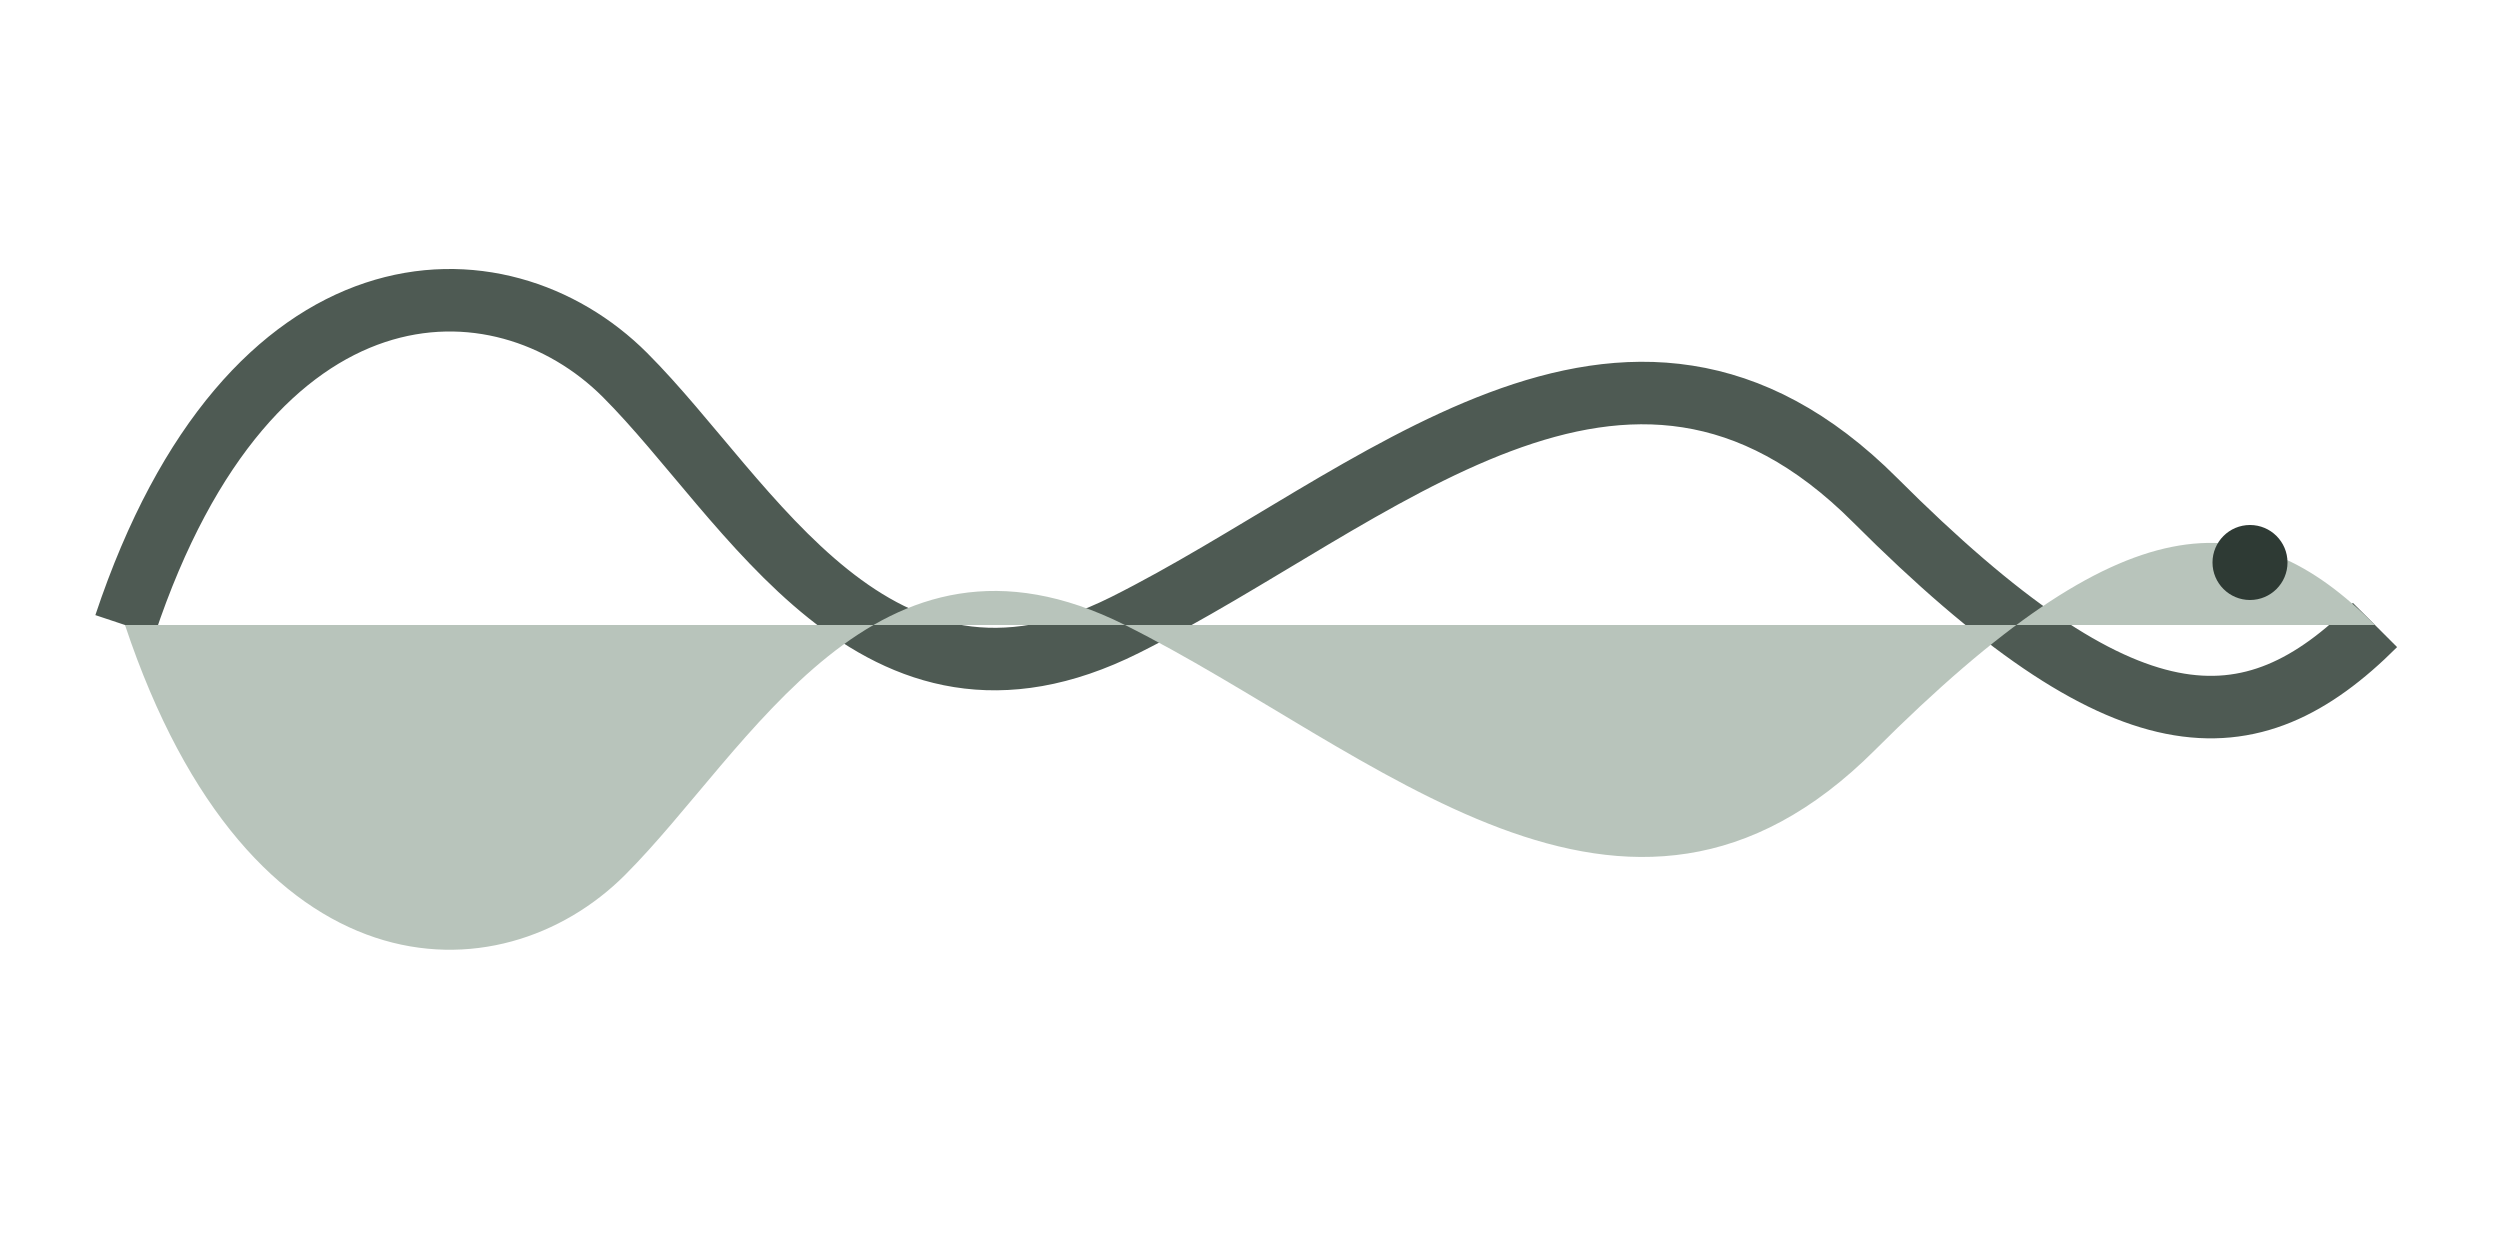 <svg xmlns="http://www.w3.org/2000/svg" viewBox="0 0 200 100">
  <path d="M 10 50 C 20 20, 40 20, 50 30 S 70 60, 90 50 S 130 20, 150 40 S 180 60, 190 50" fill="none" stroke="#4e5a53" stroke-width="5" />
  <path d="M 10 50 C 20 80, 40 80, 50 70 S 70 40, 90 50 S 130 80, 150 60 S 180 40, 190 50" fill="#B8C4BB" />
  <circle cx="180" cy="45" r="3" fill="#2e3a34" />
</svg>
